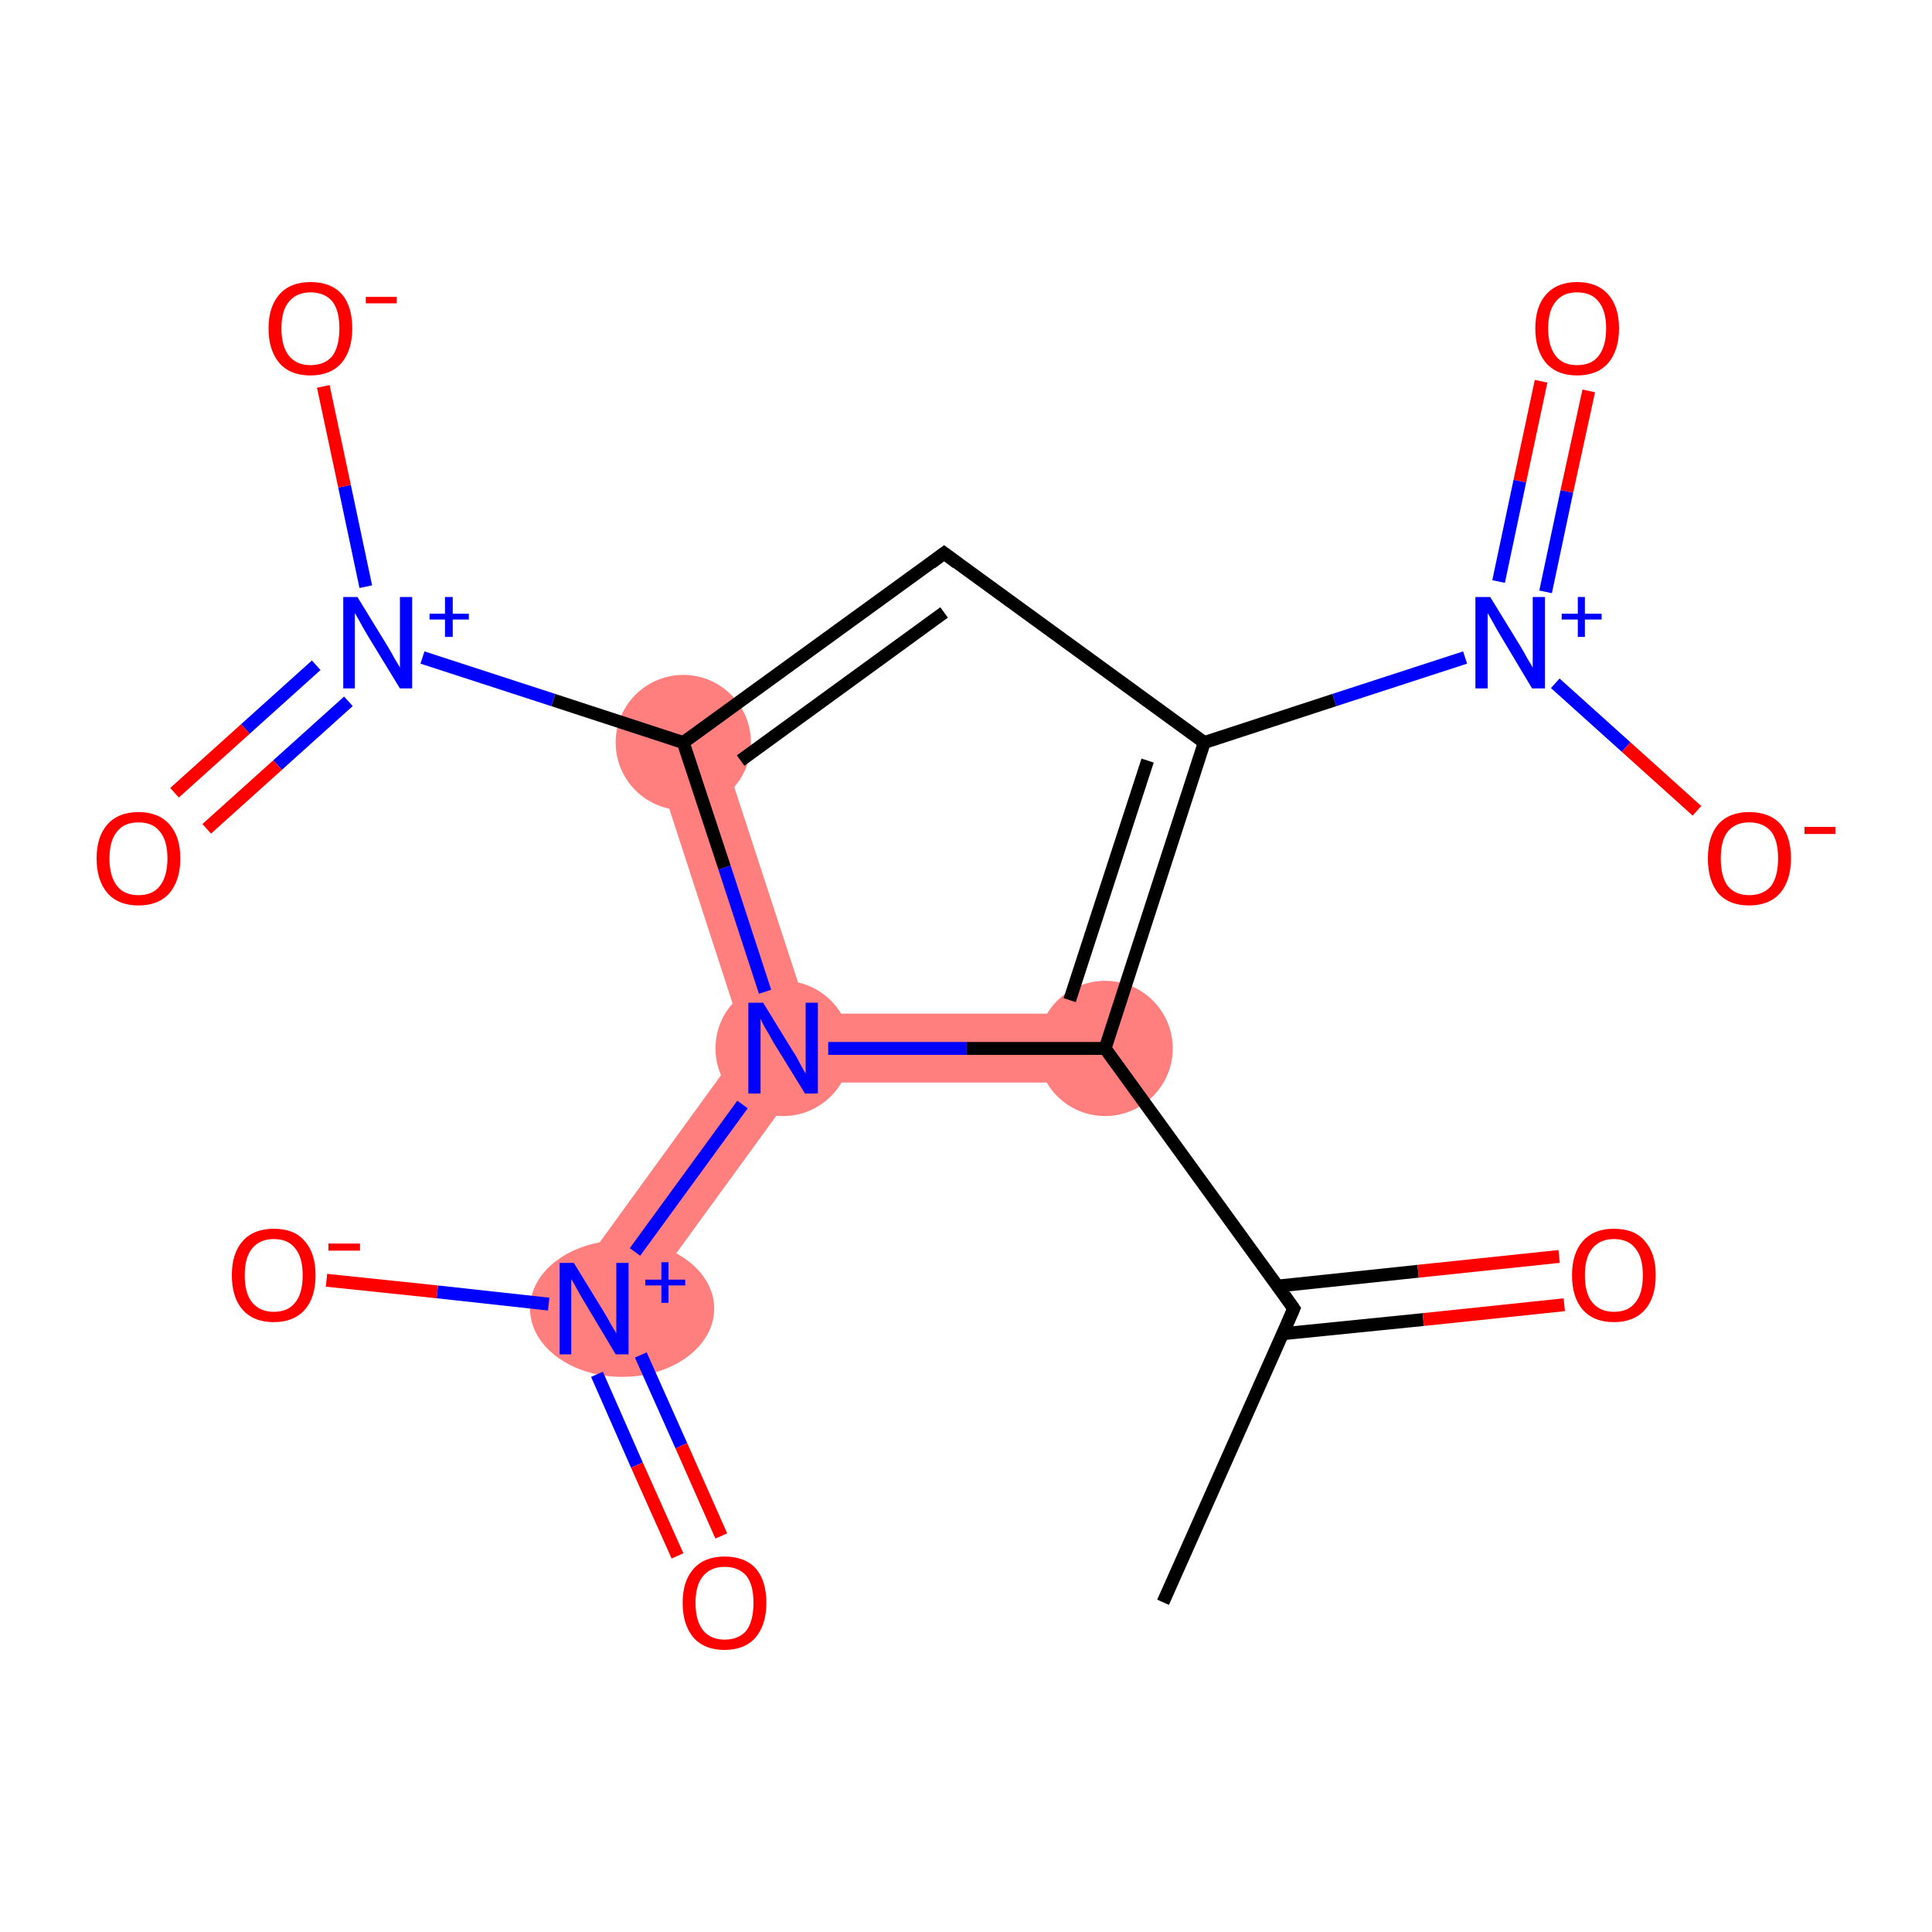 <?xml version='1.0' encoding='iso-8859-1'?>
<svg version='1.1' baseProfile='full'
              xmlns='http://www.w3.org/2000/svg'
                      xmlns:rdkit='http://www.rdkit.org/xml'
                      xmlns:xlink='http://www.w3.org/1999/xlink'
                  xml:space='preserve'
width='300px' height='300px' viewBox='0 0 300 300'>
<!-- END OF HEADER -->
<rect style='opacity:1.0;fill:#FFFFFF;stroke:none' width='300.0' height='300.0' x='0.0' y='0.0'> </rect>
<path class='bond-16 atom-3 atom-13' d='M 125.5,157.4 L 171.6,157.4 L 171.6,168.1 L 124.3,168.1 L 121.6,162.8 Z' style='fill:#FF7F7F;fill-rule:evenodd;fill-opacity:1;stroke:#FF7F7F;stroke-width:0.0px;stroke-linecap:butt;stroke-linejoin:miter;stroke-opacity:1;' />
<path class='bond-12 atom-9 atom-13' d='M 111.2,113.6 L 125.5,157.4 L 121.6,162.8 L 115.7,161.8 L 101.1,116.9 Z' style='fill:#FF7F7F;fill-rule:evenodd;fill-opacity:1;stroke:#FF7F7F;stroke-width:0.0px;stroke-linecap:butt;stroke-linejoin:miter;stroke-opacity:1;' />
<path class='bond-13 atom-13 atom-14' d='M 115.7,161.8 L 121.6,162.8 L 124.3,168.1 L 96.5,206.3 L 87.9,200.1 Z' style='fill:#FF7F7F;fill-rule:evenodd;fill-opacity:1;stroke:#FF7F7F;stroke-width:0.0px;stroke-linecap:butt;stroke-linejoin:miter;stroke-opacity:1;' />
<ellipse cx='171.6' cy='162.8' rx='10.0' ry='10.0' class='atom-3'  style='fill:#FF7F7F;fill-rule:evenodd;stroke:#FF7F7F;stroke-width:1.0px;stroke-linecap:butt;stroke-linejoin:miter;stroke-opacity:1' />
<ellipse cx='106.1' cy='115.3' rx='10.0' ry='10.0' class='atom-9'  style='fill:#FF7F7F;fill-rule:evenodd;stroke:#FF7F7F;stroke-width:1.0px;stroke-linecap:butt;stroke-linejoin:miter;stroke-opacity:1' />
<ellipse cx='121.6' cy='162.8' rx='10.0' ry='10.0' class='atom-13'  style='fill:#FF7F7F;fill-rule:evenodd;stroke:#FF7F7F;stroke-width:1.0px;stroke-linecap:butt;stroke-linejoin:miter;stroke-opacity:1' />
<ellipse cx='96.6' cy='203.2' rx='13.8' ry='10.1' class='atom-14'  style='fill:#FF7F7F;fill-rule:evenodd;stroke:#FF7F7F;stroke-width:1.0px;stroke-linecap:butt;stroke-linejoin:miter;stroke-opacity:1' />
<path class='bond-0 atom-0 atom-1' d='M 180.6,248.8 L 200.9,203.2' style='fill:none;fill-rule:evenodd;stroke:#000000;stroke-width:2.0px;stroke-linecap:butt;stroke-linejoin:miter;stroke-opacity:1' />
<path class='bond-1 atom-1 atom-2' d='M 199.2,207.1 L 221.0,204.9' style='fill:none;fill-rule:evenodd;stroke:#000000;stroke-width:2.0px;stroke-linecap:butt;stroke-linejoin:miter;stroke-opacity:1' />
<path class='bond-1 atom-1 atom-2' d='M 221.0,204.9 L 242.9,202.6' style='fill:none;fill-rule:evenodd;stroke:#FF0000;stroke-width:2.0px;stroke-linecap:butt;stroke-linejoin:miter;stroke-opacity:1' />
<path class='bond-1 atom-1 atom-2' d='M 198.4,199.7 L 220.2,197.4' style='fill:none;fill-rule:evenodd;stroke:#000000;stroke-width:2.0px;stroke-linecap:butt;stroke-linejoin:miter;stroke-opacity:1' />
<path class='bond-1 atom-1 atom-2' d='M 220.2,197.4 L 242.1,195.1' style='fill:none;fill-rule:evenodd;stroke:#FF0000;stroke-width:2.0px;stroke-linecap:butt;stroke-linejoin:miter;stroke-opacity:1' />
<path class='bond-2 atom-1 atom-3' d='M 200.9,203.2 L 171.6,162.8' style='fill:none;fill-rule:evenodd;stroke:#000000;stroke-width:2.0px;stroke-linecap:butt;stroke-linejoin:miter;stroke-opacity:1' />
<path class='bond-3 atom-3 atom-4' d='M 171.6,162.8 L 187.0,115.3' style='fill:none;fill-rule:evenodd;stroke:#000000;stroke-width:2.0px;stroke-linecap:butt;stroke-linejoin:miter;stroke-opacity:1' />
<path class='bond-3 atom-3 atom-4' d='M 166.1,155.3 L 178.2,118.1' style='fill:none;fill-rule:evenodd;stroke:#000000;stroke-width:2.0px;stroke-linecap:butt;stroke-linejoin:miter;stroke-opacity:1' />
<path class='bond-4 atom-4 atom-5' d='M 187.0,115.3 L 207.2,108.7' style='fill:none;fill-rule:evenodd;stroke:#000000;stroke-width:2.0px;stroke-linecap:butt;stroke-linejoin:miter;stroke-opacity:1' />
<path class='bond-4 atom-4 atom-5' d='M 207.2,108.7 L 227.5,102.1' style='fill:none;fill-rule:evenodd;stroke:#0000FF;stroke-width:2.0px;stroke-linecap:butt;stroke-linejoin:miter;stroke-opacity:1' />
<path class='bond-5 atom-5 atom-6' d='M 240.0,91.9 L 243.3,76.3' style='fill:none;fill-rule:evenodd;stroke:#0000FF;stroke-width:2.0px;stroke-linecap:butt;stroke-linejoin:miter;stroke-opacity:1' />
<path class='bond-5 atom-5 atom-6' d='M 243.3,76.3 L 246.7,60.7' style='fill:none;fill-rule:evenodd;stroke:#FF0000;stroke-width:2.0px;stroke-linecap:butt;stroke-linejoin:miter;stroke-opacity:1' />
<path class='bond-5 atom-5 atom-6' d='M 232.7,90.3 L 236.0,74.7' style='fill:none;fill-rule:evenodd;stroke:#0000FF;stroke-width:2.0px;stroke-linecap:butt;stroke-linejoin:miter;stroke-opacity:1' />
<path class='bond-5 atom-5 atom-6' d='M 236.0,74.7 L 239.3,59.2' style='fill:none;fill-rule:evenodd;stroke:#FF0000;stroke-width:2.0px;stroke-linecap:butt;stroke-linejoin:miter;stroke-opacity:1' />
<path class='bond-6 atom-5 atom-7' d='M 241.5,106.1 L 252.5,116.0' style='fill:none;fill-rule:evenodd;stroke:#0000FF;stroke-width:2.0px;stroke-linecap:butt;stroke-linejoin:miter;stroke-opacity:1' />
<path class='bond-6 atom-5 atom-7' d='M 252.5,116.0 L 263.5,125.9' style='fill:none;fill-rule:evenodd;stroke:#FF0000;stroke-width:2.0px;stroke-linecap:butt;stroke-linejoin:miter;stroke-opacity:1' />
<path class='bond-7 atom-4 atom-8' d='M 187.0,115.3 L 146.6,85.9' style='fill:none;fill-rule:evenodd;stroke:#000000;stroke-width:2.0px;stroke-linecap:butt;stroke-linejoin:miter;stroke-opacity:1' />
<path class='bond-8 atom-8 atom-9' d='M 146.6,85.9 L 106.1,115.3' style='fill:none;fill-rule:evenodd;stroke:#000000;stroke-width:2.0px;stroke-linecap:butt;stroke-linejoin:miter;stroke-opacity:1' />
<path class='bond-8 atom-8 atom-9' d='M 146.6,95.1 L 115.0,118.1' style='fill:none;fill-rule:evenodd;stroke:#000000;stroke-width:2.0px;stroke-linecap:butt;stroke-linejoin:miter;stroke-opacity:1' />
<path class='bond-9 atom-9 atom-10' d='M 106.1,115.3 L 85.9,108.7' style='fill:none;fill-rule:evenodd;stroke:#000000;stroke-width:2.0px;stroke-linecap:butt;stroke-linejoin:miter;stroke-opacity:1' />
<path class='bond-9 atom-9 atom-10' d='M 85.9,108.7 L 65.6,102.1' style='fill:none;fill-rule:evenodd;stroke:#0000FF;stroke-width:2.0px;stroke-linecap:butt;stroke-linejoin:miter;stroke-opacity:1' />
<path class='bond-10 atom-10 atom-11' d='M 49.1,103.3 L 38.1,113.2' style='fill:none;fill-rule:evenodd;stroke:#0000FF;stroke-width:2.0px;stroke-linecap:butt;stroke-linejoin:miter;stroke-opacity:1' />
<path class='bond-10 atom-10 atom-11' d='M 38.1,113.2 L 27.1,123.1' style='fill:none;fill-rule:evenodd;stroke:#FF0000;stroke-width:2.0px;stroke-linecap:butt;stroke-linejoin:miter;stroke-opacity:1' />
<path class='bond-10 atom-10 atom-11' d='M 54.1,108.9 L 43.1,118.8' style='fill:none;fill-rule:evenodd;stroke:#0000FF;stroke-width:2.0px;stroke-linecap:butt;stroke-linejoin:miter;stroke-opacity:1' />
<path class='bond-10 atom-10 atom-11' d='M 43.1,118.8 L 32.1,128.7' style='fill:none;fill-rule:evenodd;stroke:#FF0000;stroke-width:2.0px;stroke-linecap:butt;stroke-linejoin:miter;stroke-opacity:1' />
<path class='bond-11 atom-10 atom-12' d='M 56.8,91.1 L 53.5,75.5' style='fill:none;fill-rule:evenodd;stroke:#0000FF;stroke-width:2.0px;stroke-linecap:butt;stroke-linejoin:miter;stroke-opacity:1' />
<path class='bond-11 atom-10 atom-12' d='M 53.5,75.5 L 50.2,60.0' style='fill:none;fill-rule:evenodd;stroke:#FF0000;stroke-width:2.0px;stroke-linecap:butt;stroke-linejoin:miter;stroke-opacity:1' />
<path class='bond-12 atom-9 atom-13' d='M 106.1,115.3 L 112.5,134.7' style='fill:none;fill-rule:evenodd;stroke:#000000;stroke-width:2.0px;stroke-linecap:butt;stroke-linejoin:miter;stroke-opacity:1' />
<path class='bond-12 atom-9 atom-13' d='M 112.5,134.7 L 118.8,154.0' style='fill:none;fill-rule:evenodd;stroke:#0000FF;stroke-width:2.0px;stroke-linecap:butt;stroke-linejoin:miter;stroke-opacity:1' />
<path class='bond-13 atom-13 atom-14' d='M 115.3,171.5 L 98.6,194.4' style='fill:none;fill-rule:evenodd;stroke:#0000FF;stroke-width:2.0px;stroke-linecap:butt;stroke-linejoin:miter;stroke-opacity:1' />
<path class='bond-14 atom-14 atom-15' d='M 92.7,213.4 L 98.9,227.5' style='fill:none;fill-rule:evenodd;stroke:#0000FF;stroke-width:2.0px;stroke-linecap:butt;stroke-linejoin:miter;stroke-opacity:1' />
<path class='bond-14 atom-14 atom-15' d='M 98.9,227.5 L 105.2,241.6' style='fill:none;fill-rule:evenodd;stroke:#FF0000;stroke-width:2.0px;stroke-linecap:butt;stroke-linejoin:miter;stroke-opacity:1' />
<path class='bond-14 atom-14 atom-15' d='M 99.5,210.4 L 105.8,224.5' style='fill:none;fill-rule:evenodd;stroke:#0000FF;stroke-width:2.0px;stroke-linecap:butt;stroke-linejoin:miter;stroke-opacity:1' />
<path class='bond-14 atom-14 atom-15' d='M 105.8,224.5 L 112.0,238.5' style='fill:none;fill-rule:evenodd;stroke:#FF0000;stroke-width:2.0px;stroke-linecap:butt;stroke-linejoin:miter;stroke-opacity:1' />
<path class='bond-15 atom-14 atom-16' d='M 85.2,202.5 L 67.9,200.6' style='fill:none;fill-rule:evenodd;stroke:#0000FF;stroke-width:2.0px;stroke-linecap:butt;stroke-linejoin:miter;stroke-opacity:1' />
<path class='bond-15 atom-14 atom-16' d='M 67.9,200.6 L 50.7,198.8' style='fill:none;fill-rule:evenodd;stroke:#FF0000;stroke-width:2.0px;stroke-linecap:butt;stroke-linejoin:miter;stroke-opacity:1' />
<path class='bond-16 atom-13 atom-3' d='M 128.6,162.8 L 150.1,162.8' style='fill:none;fill-rule:evenodd;stroke:#0000FF;stroke-width:2.0px;stroke-linecap:butt;stroke-linejoin:miter;stroke-opacity:1' />
<path class='bond-16 atom-13 atom-3' d='M 150.1,162.8 L 171.6,162.8' style='fill:none;fill-rule:evenodd;stroke:#000000;stroke-width:2.0px;stroke-linecap:butt;stroke-linejoin:miter;stroke-opacity:1' />
<path d='M 199.9,205.5 L 200.9,203.2 L 199.5,201.2' style='fill:none;stroke:#000000;stroke-width:2.0px;stroke-linecap:butt;stroke-linejoin:miter;stroke-opacity:1;' />
<path d='M 148.6,87.4 L 146.6,85.9 L 144.6,87.4' style='fill:none;stroke:#000000;stroke-width:2.0px;stroke-linecap:butt;stroke-linejoin:miter;stroke-opacity:1;' />
<path class='atom-2' d='M 244.1 198.0
Q 244.1 194.6, 245.8 192.7
Q 247.5 190.8, 250.6 190.8
Q 253.8 190.8, 255.4 192.7
Q 257.1 194.6, 257.1 198.0
Q 257.1 201.5, 255.4 203.4
Q 253.7 205.3, 250.6 205.3
Q 247.5 205.3, 245.8 203.4
Q 244.1 201.5, 244.1 198.0
M 250.6 203.7
Q 252.8 203.7, 253.9 202.3
Q 255.1 200.9, 255.1 198.0
Q 255.1 195.2, 253.9 193.8
Q 252.8 192.4, 250.6 192.4
Q 248.5 192.4, 247.3 193.8
Q 246.1 195.2, 246.1 198.0
Q 246.1 200.9, 247.3 202.3
Q 248.5 203.7, 250.6 203.7
' fill='#FF0000'/>
<path class='atom-5' d='M 231.4 92.7
L 236.0 100.2
Q 236.5 101.0, 237.2 102.3
Q 238.0 103.6, 238.0 103.7
L 238.0 92.7
L 239.9 92.7
L 239.9 106.9
L 237.9 106.9
L 233.0 98.7
Q 232.4 97.7, 231.8 96.6
Q 231.2 95.5, 231.0 95.2
L 231.0 106.9
L 229.1 106.9
L 229.1 92.7
L 231.4 92.7
' fill='#0000FF'/>
<path class='atom-5' d='M 242.5 95.3
L 245.0 95.3
L 245.0 92.7
L 246.1 92.7
L 246.1 95.3
L 248.7 95.3
L 248.7 96.2
L 246.1 96.2
L 246.1 98.9
L 245.0 98.9
L 245.0 96.2
L 242.5 96.2
L 242.5 95.3
' fill='#0000FF'/>
<path class='atom-6' d='M 238.4 51.0
Q 238.4 47.6, 240.1 45.7
Q 241.8 43.8, 244.9 43.8
Q 248.0 43.8, 249.7 45.7
Q 251.4 47.6, 251.4 51.0
Q 251.4 54.4, 249.7 56.4
Q 248.0 58.3, 244.9 58.3
Q 241.8 58.3, 240.1 56.4
Q 238.4 54.4, 238.4 51.0
M 244.9 56.7
Q 247.1 56.7, 248.2 55.3
Q 249.4 53.8, 249.4 51.0
Q 249.4 48.2, 248.2 46.8
Q 247.1 45.4, 244.9 45.4
Q 242.7 45.4, 241.6 46.8
Q 240.4 48.2, 240.4 51.0
Q 240.4 53.8, 241.6 55.3
Q 242.7 56.7, 244.9 56.7
' fill='#FF0000'/>
<path class='atom-7' d='M 265.2 133.3
Q 265.2 129.9, 266.8 128.0
Q 268.5 126.1, 271.6 126.1
Q 274.8 126.1, 276.5 128.0
Q 278.1 129.9, 278.1 133.3
Q 278.1 136.7, 276.4 138.7
Q 274.7 140.6, 271.6 140.6
Q 268.5 140.6, 266.8 138.7
Q 265.2 136.7, 265.2 133.3
M 271.6 139.0
Q 273.8 139.0, 275.0 137.6
Q 276.1 136.1, 276.1 133.3
Q 276.1 130.5, 275.0 129.1
Q 273.8 127.7, 271.6 127.7
Q 269.5 127.7, 268.3 129.1
Q 267.2 130.5, 267.2 133.3
Q 267.2 136.1, 268.3 137.6
Q 269.5 139.0, 271.6 139.0
' fill='#FF0000'/>
<path class='atom-7' d='M 280.2 128.4
L 285.0 128.4
L 285.0 129.5
L 280.2 129.5
L 280.2 128.4
' fill='#FF0000'/>
<path class='atom-10' d='M 55.5 92.7
L 60.1 100.2
Q 60.6 101.0, 61.3 102.3
Q 62.1 103.6, 62.1 103.7
L 62.1 92.7
L 64.0 92.7
L 64.0 106.9
L 62.1 106.9
L 57.1 98.7
Q 56.5 97.7, 55.9 96.6
Q 55.3 95.5, 55.1 95.2
L 55.1 106.9
L 53.3 106.9
L 53.3 92.7
L 55.5 92.7
' fill='#0000FF'/>
<path class='atom-10' d='M 66.7 95.3
L 69.1 95.3
L 69.1 92.7
L 70.3 92.7
L 70.3 95.3
L 72.8 95.3
L 72.8 96.2
L 70.3 96.2
L 70.3 98.9
L 69.1 98.9
L 69.1 96.2
L 66.7 96.2
L 66.7 95.3
' fill='#0000FF'/>
<path class='atom-11' d='M 15.0 133.3
Q 15.0 129.9, 16.7 128.0
Q 18.4 126.1, 21.5 126.1
Q 24.6 126.1, 26.3 128.0
Q 28.0 129.9, 28.0 133.3
Q 28.0 136.7, 26.3 138.7
Q 24.6 140.6, 21.5 140.6
Q 18.4 140.6, 16.7 138.7
Q 15.0 136.7, 15.0 133.3
M 21.5 139.0
Q 23.7 139.0, 24.8 137.6
Q 26.0 136.1, 26.0 133.3
Q 26.0 130.5, 24.8 129.1
Q 23.7 127.7, 21.5 127.7
Q 19.3 127.7, 18.2 129.1
Q 17.0 130.5, 17.0 133.3
Q 17.0 136.1, 18.2 137.6
Q 19.3 139.0, 21.5 139.0
' fill='#FF0000'/>
<path class='atom-12' d='M 41.7 51.0
Q 41.7 47.6, 43.4 45.7
Q 45.1 43.8, 48.2 43.8
Q 51.4 43.8, 53.1 45.7
Q 54.7 47.6, 54.7 51.0
Q 54.7 54.4, 53.0 56.4
Q 51.3 58.3, 48.2 58.3
Q 45.1 58.3, 43.4 56.4
Q 41.7 54.4, 41.7 51.0
M 48.2 56.7
Q 50.4 56.7, 51.6 55.3
Q 52.7 53.8, 52.7 51.0
Q 52.7 48.2, 51.6 46.8
Q 50.4 45.4, 48.2 45.4
Q 46.1 45.4, 44.9 46.8
Q 43.7 48.2, 43.7 51.0
Q 43.7 53.8, 44.9 55.3
Q 46.1 56.7, 48.2 56.7
' fill='#FF0000'/>
<path class='atom-12' d='M 56.8 46.1
L 61.6 46.1
L 61.6 47.1
L 56.8 47.1
L 56.8 46.1
' fill='#FF0000'/>
<path class='atom-13' d='M 118.5 155.7
L 123.1 163.2
Q 123.6 163.9, 124.3 165.3
Q 125.0 166.6, 125.1 166.7
L 125.1 155.7
L 127.0 155.7
L 127.0 169.8
L 125.0 169.8
L 120.0 161.7
Q 119.5 160.7, 118.8 159.6
Q 118.2 158.5, 118.1 158.2
L 118.1 169.8
L 116.2 169.8
L 116.2 155.7
L 118.5 155.7
' fill='#0000FF'/>
<path class='atom-14' d='M 89.1 196.1
L 93.7 203.6
Q 94.2 204.4, 94.9 205.7
Q 95.7 207.0, 95.7 207.1
L 95.7 196.1
L 97.6 196.1
L 97.6 210.3
L 95.6 210.3
L 90.7 202.1
Q 90.1 201.1, 89.5 200.0
Q 88.9 198.9, 88.7 198.6
L 88.7 210.3
L 86.9 210.3
L 86.9 196.1
L 89.1 196.1
' fill='#0000FF'/>
<path class='atom-14' d='M 100.2 198.7
L 102.7 198.7
L 102.7 196.0
L 103.8 196.0
L 103.8 198.7
L 106.4 198.7
L 106.4 199.6
L 103.8 199.6
L 103.8 202.3
L 102.7 202.3
L 102.7 199.6
L 100.2 199.6
L 100.2 198.7
' fill='#0000FF'/>
<path class='atom-15' d='M 106.0 248.9
Q 106.0 245.5, 107.7 243.6
Q 109.4 241.7, 112.5 241.7
Q 115.7 241.7, 117.4 243.6
Q 119.0 245.5, 119.0 248.9
Q 119.0 252.3, 117.3 254.3
Q 115.6 256.2, 112.5 256.2
Q 109.4 256.2, 107.7 254.3
Q 106.0 252.3, 106.0 248.9
M 112.5 254.6
Q 114.7 254.6, 115.9 253.2
Q 117.0 251.7, 117.0 248.9
Q 117.0 246.1, 115.9 244.7
Q 114.7 243.3, 112.5 243.3
Q 110.4 243.3, 109.2 244.7
Q 108.0 246.1, 108.0 248.9
Q 108.0 251.7, 109.2 253.2
Q 110.4 254.6, 112.5 254.6
' fill='#FF0000'/>
<path class='atom-16' d='M 36.0 198.0
Q 36.0 194.6, 37.7 192.7
Q 39.4 190.8, 42.5 190.8
Q 45.7 190.8, 47.3 192.7
Q 49.0 194.6, 49.0 198.0
Q 49.0 201.5, 47.3 203.4
Q 45.6 205.3, 42.5 205.3
Q 39.4 205.3, 37.7 203.4
Q 36.0 201.5, 36.0 198.0
M 42.5 203.7
Q 44.7 203.7, 45.8 202.3
Q 47.0 200.9, 47.0 198.0
Q 47.0 195.2, 45.8 193.8
Q 44.7 192.4, 42.5 192.4
Q 40.4 192.4, 39.2 193.8
Q 38.0 195.2, 38.0 198.0
Q 38.0 200.9, 39.2 202.3
Q 40.4 203.7, 42.5 203.7
' fill='#FF0000'/>
<path class='atom-16' d='M 51.0 193.1
L 55.9 193.1
L 55.9 194.2
L 51.0 194.2
L 51.0 193.1
' fill='#FF0000'/>
</svg>
